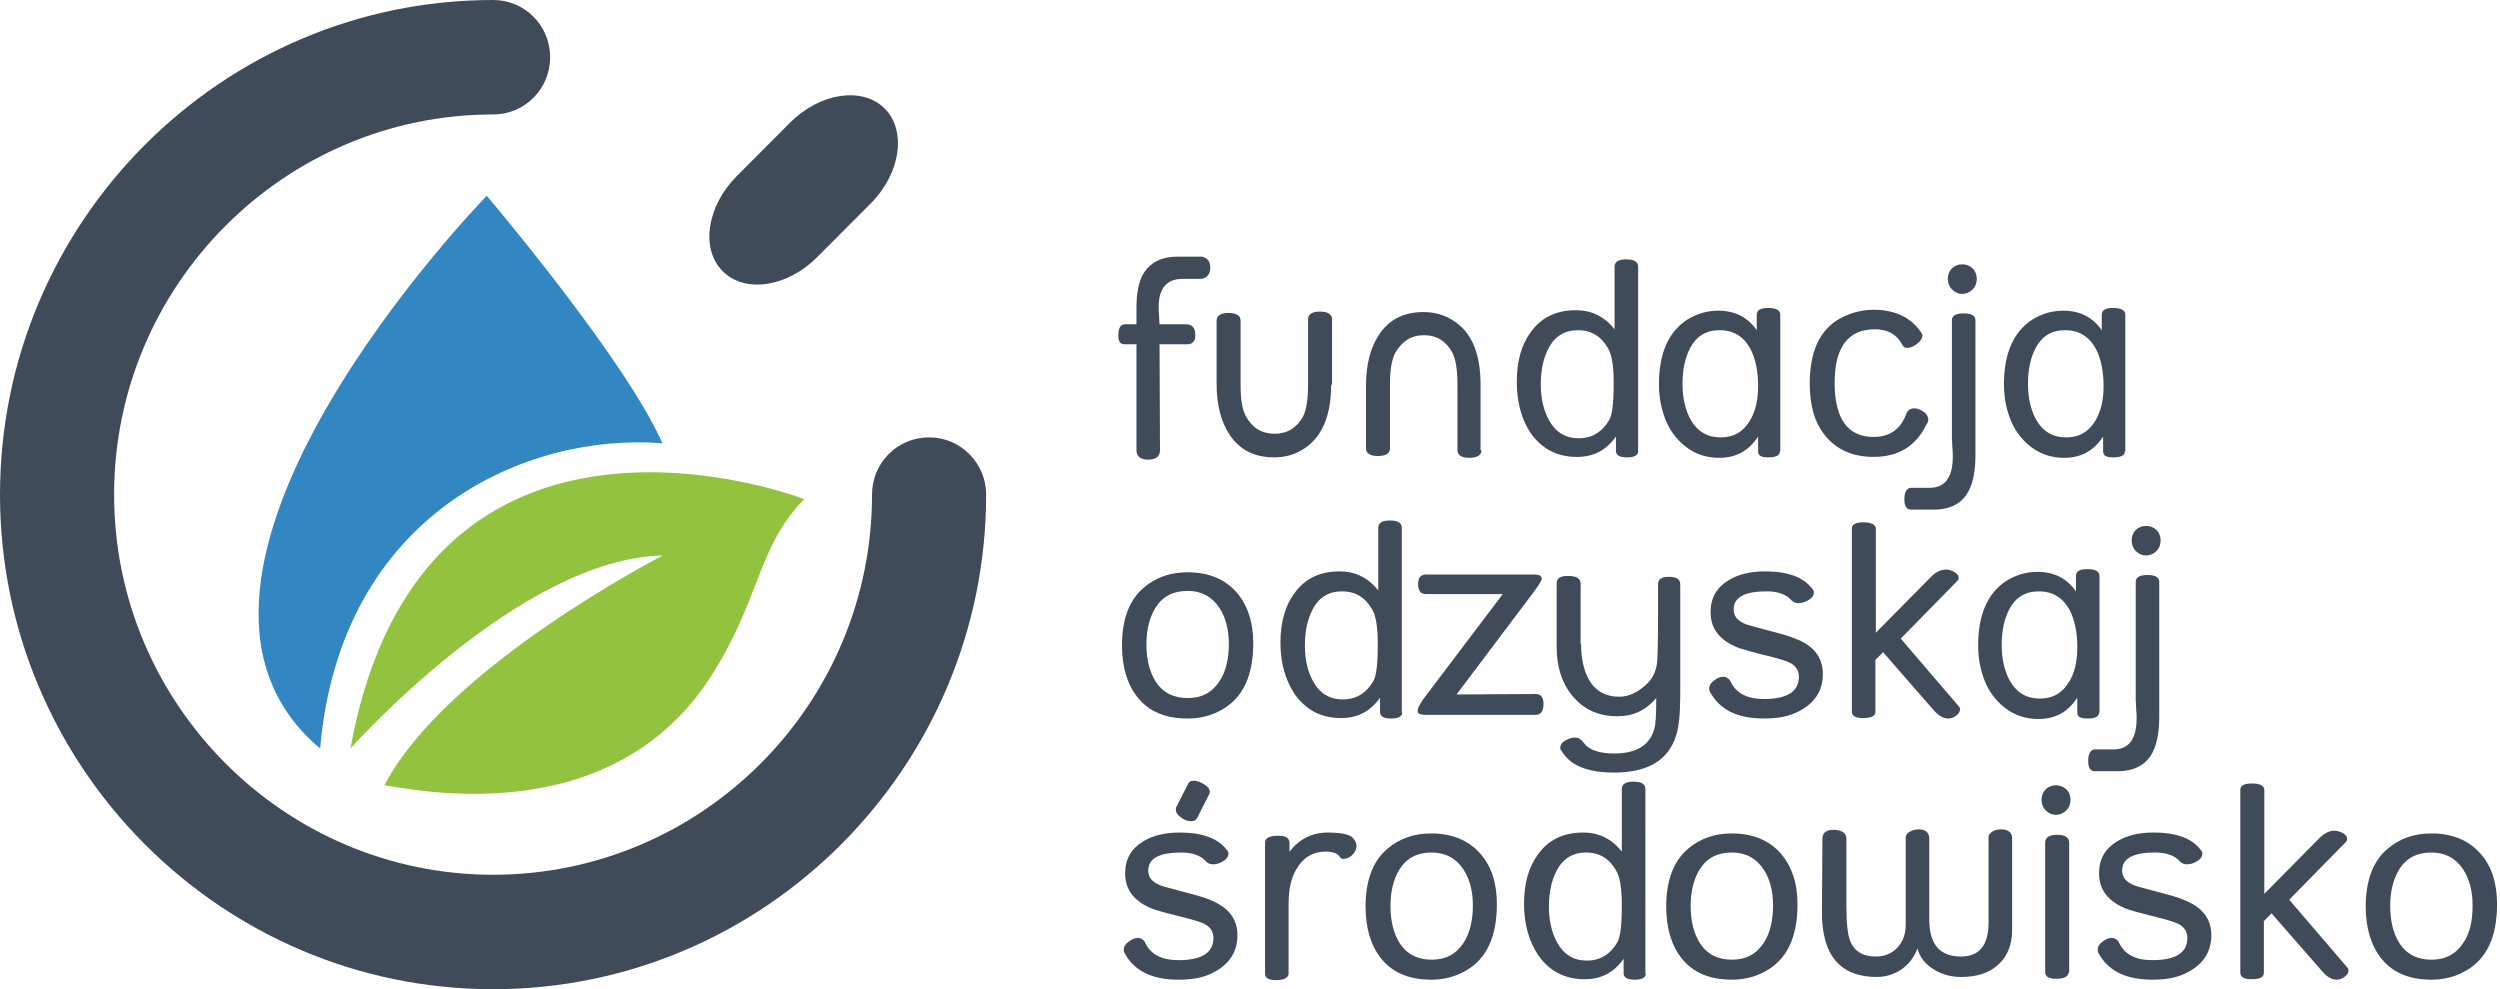 <svg width="139" height="55" viewBox="0 0 139 55" fill="none" xmlns="http://www.w3.org/2000/svg">
<path d="M67.29 14.875C67.29 15.253 67.114 15.455 66.787 15.506H65.73C64.874 15.506 64.421 16.036 64.421 17.072C64.421 17.173 64.421 17.349 64.446 17.551C64.446 17.753 64.471 17.93 64.471 18.031H66.007C66.309 18.056 66.46 18.259 66.46 18.637C66.46 18.965 66.309 19.142 66.007 19.142H64.471L64.496 25.026C64.496 25.38 64.27 25.556 63.842 25.556C63.414 25.556 63.187 25.38 63.187 25.026V19.142H62.533C62.281 19.142 62.18 18.991 62.18 18.663C62.18 18.233 62.306 18.031 62.533 18.031H63.187C63.187 17.93 63.187 17.779 63.187 17.577C63.187 17.375 63.187 17.223 63.187 17.122C63.187 16.289 63.313 15.657 63.565 15.228C63.942 14.597 64.572 14.269 65.503 14.269H66.812C67.114 14.319 67.29 14.521 67.29 14.875Z" fill="#404B59"/>
<path d="M74.012 21.39C74.012 23.107 73.509 24.294 72.502 24.951C71.998 25.279 71.444 25.43 70.84 25.43C69.733 25.43 68.902 25.001 68.348 24.142C67.87 23.41 67.643 22.476 67.643 21.314V17.829C67.643 17.552 67.87 17.4 68.298 17.4C68.751 17.4 68.977 17.552 68.977 17.829V21.44C68.977 22.223 69.078 22.804 69.279 23.158C69.632 23.789 70.16 24.117 70.865 24.117C71.57 24.117 72.099 23.789 72.451 23.158C72.627 22.804 72.728 22.223 72.728 21.39V17.753C72.728 17.476 72.955 17.324 73.383 17.324C73.836 17.324 74.062 17.476 74.062 17.753V21.39H74.012Z" fill="#404B59"/>
<path d="M82.37 25.026C82.37 25.304 82.143 25.456 81.69 25.456C81.262 25.456 81.035 25.304 81.035 25.026V21.39C81.035 20.557 80.935 19.976 80.758 19.622C80.406 18.966 79.877 18.637 79.172 18.637C78.468 18.637 77.964 18.966 77.587 19.597C77.385 19.976 77.284 20.531 77.284 21.314V24.925C77.284 25.203 77.058 25.355 76.605 25.355C76.177 25.355 75.95 25.203 75.95 24.925V21.466C75.95 20.304 76.177 19.37 76.655 18.637C77.209 17.779 78.04 17.35 79.147 17.35C79.751 17.35 80.305 17.501 80.809 17.829C81.816 18.461 82.319 19.648 82.319 21.39V25.026H82.37Z" fill="#404B59"/>
<path d="M91.08 25.102C91.08 25.304 90.879 25.43 90.476 25.43C90.073 25.43 89.872 25.329 89.847 25.102V24.268C89.318 25.026 88.613 25.405 87.682 25.405C86.599 25.405 85.743 24.976 85.114 24.092C84.585 23.309 84.334 22.349 84.334 21.213C84.334 20.102 84.585 19.167 85.114 18.46C85.693 17.652 86.524 17.248 87.631 17.248C88.487 17.248 89.217 17.602 89.771 18.309V14.824C89.771 14.571 89.972 14.42 90.4 14.42C90.854 14.42 91.08 14.546 91.08 14.824V25.102ZM89.721 21.289C89.721 20.354 89.62 19.698 89.394 19.344C89.016 18.688 88.462 18.359 87.732 18.359C87.002 18.359 86.448 18.688 86.096 19.369C85.819 19.9 85.668 20.556 85.668 21.364C85.668 22.147 85.819 22.804 86.121 23.359C86.499 24.041 87.052 24.369 87.782 24.369C88.487 24.369 89.066 24.041 89.469 23.359C89.645 23.056 89.721 22.375 89.721 21.289Z" fill="#404B59"/>
<path d="M98.959 25.102C98.959 25.329 98.733 25.43 98.305 25.43C97.927 25.43 97.751 25.329 97.751 25.102V24.268C97.247 25.051 96.543 25.455 95.586 25.455C94.931 25.455 94.352 25.279 93.849 24.925C93.345 24.572 92.943 24.092 92.666 23.486C92.389 22.854 92.238 22.147 92.238 21.364C92.238 19.647 92.766 18.46 93.799 17.779C94.327 17.45 94.906 17.274 95.536 17.274C96.442 17.274 97.172 17.627 97.675 18.359V17.501C97.675 17.248 97.877 17.122 98.305 17.122C98.758 17.122 98.984 17.248 98.984 17.501V25.102H98.959ZM97.751 21.465C97.751 20.632 97.6 19.925 97.323 19.395C96.945 18.713 96.391 18.359 95.611 18.359C94.856 18.359 94.327 18.688 93.975 19.344C93.698 19.875 93.547 20.531 93.547 21.339C93.547 22.122 93.698 22.779 94 23.334C94.378 23.991 94.931 24.319 95.662 24.319C96.391 24.319 96.92 24.016 97.298 23.385C97.6 22.88 97.751 22.248 97.751 21.465Z" fill="#404B59"/>
<path d="M107.116 23.586C106.537 24.798 105.555 25.404 104.171 25.404C103.013 25.404 102.106 25 101.477 24.218C100.898 23.511 100.621 22.551 100.621 21.339C100.621 19.546 101.175 18.334 102.308 17.703C102.887 17.399 103.491 17.223 104.171 17.223C105.404 17.223 106.31 17.677 106.864 18.561C106.864 18.586 106.889 18.611 106.889 18.637C106.889 18.788 106.789 18.965 106.587 19.117C106.386 19.268 106.21 19.344 106.034 19.344C105.933 19.344 105.832 19.293 105.782 19.192C105.48 18.611 104.976 18.308 104.246 18.308C102.761 18.308 102.006 19.293 102.006 21.288C102.006 23.283 102.736 24.293 104.171 24.293C105.102 24.293 105.706 23.839 106.008 22.955C106.109 22.778 106.26 22.703 106.436 22.703C106.613 22.703 106.789 22.778 106.965 22.904C107.141 23.031 107.217 23.182 107.217 23.359C107.192 23.46 107.166 23.536 107.116 23.586Z" fill="#404B59"/>
<path d="M109.835 25.278C109.835 26.162 109.709 26.819 109.457 27.298C109.105 27.98 108.45 28.334 107.519 28.334H106.21C105.983 28.308 105.882 28.106 105.882 27.753C105.882 27.374 106.008 27.147 106.235 27.122H107.292C108.148 27.122 108.576 26.541 108.576 25.379C108.576 25.278 108.576 25.101 108.551 24.874C108.551 24.647 108.526 24.47 108.526 24.369V17.803C108.526 17.551 108.752 17.424 109.18 17.424C109.608 17.424 109.835 17.551 109.835 17.803V24.369C109.835 24.47 109.835 24.622 109.835 24.823C109.835 25.026 109.835 25.177 109.835 25.278ZM109.91 15.505C109.91 15.733 109.835 15.935 109.684 16.086C109.533 16.238 109.331 16.339 109.105 16.339C108.878 16.339 108.702 16.263 108.526 16.086C108.375 15.935 108.299 15.733 108.299 15.505C108.299 15.278 108.375 15.076 108.526 14.925C108.677 14.773 108.878 14.697 109.105 14.697C109.331 14.697 109.507 14.773 109.684 14.925C109.835 15.101 109.91 15.278 109.91 15.505Z" fill="#404B59"/>
<path d="M118.142 25.102C118.142 25.329 117.915 25.43 117.487 25.43C117.11 25.43 116.934 25.329 116.934 25.102V24.268C116.43 25.051 115.725 25.455 114.769 25.455C114.114 25.455 113.535 25.279 113.032 24.925C112.528 24.572 112.125 24.092 111.848 23.486C111.571 22.854 111.42 22.147 111.42 21.364C111.42 19.647 111.949 18.46 112.981 17.779C113.51 17.45 114.089 17.274 114.718 17.274C115.624 17.274 116.355 17.627 116.858 18.359V17.501C116.858 17.248 117.059 17.122 117.487 17.122C117.94 17.122 118.167 17.248 118.167 17.501V25.102H118.142ZM116.959 21.465C116.959 20.632 116.808 19.925 116.531 19.395C116.153 18.713 115.599 18.359 114.819 18.359C114.064 18.359 113.535 18.688 113.183 19.344C112.906 19.875 112.755 20.531 112.755 21.339C112.755 22.122 112.906 22.779 113.208 23.334C113.585 23.991 114.139 24.319 114.869 24.319C115.599 24.319 116.128 24.016 116.506 23.385C116.808 22.88 116.959 22.248 116.959 21.465Z" fill="#404B59"/>
<path d="M69.682 35.758C69.682 37.576 69.103 38.813 67.92 39.47C67.341 39.798 66.712 39.95 66.032 39.95C64.824 39.95 63.892 39.571 63.263 38.788C62.684 38.081 62.382 37.096 62.382 35.884C62.382 34.445 62.785 33.359 63.59 32.677C64.27 32.096 65.076 31.818 66.032 31.818C67.19 31.818 68.096 32.197 68.751 32.929C69.355 33.636 69.682 34.571 69.682 35.758ZM68.323 35.808C68.323 35 68.147 34.318 67.794 33.788C67.391 33.182 66.812 32.854 66.032 32.854C65.227 32.854 64.647 33.157 64.245 33.788C63.917 34.318 63.741 35 63.741 35.834C63.741 36.667 63.917 37.349 64.245 37.879C64.647 38.51 65.252 38.813 66.032 38.813C66.838 38.813 67.417 38.485 67.819 37.854C68.147 37.349 68.323 36.667 68.323 35.808Z" fill="#404B59"/>
<path d="M77.964 39.621C77.964 39.823 77.763 39.95 77.36 39.95C76.957 39.95 76.756 39.849 76.731 39.621V38.788C76.202 39.545 75.497 39.924 74.566 39.924C73.483 39.924 72.627 39.495 71.998 38.611C71.469 37.828 71.192 36.869 71.192 35.732C71.192 34.621 71.444 33.687 71.973 32.98C72.552 32.172 73.382 31.768 74.49 31.768C75.346 31.768 76.076 32.121 76.63 32.828V29.343C76.63 29.091 76.831 28.939 77.259 28.939C77.713 28.939 77.939 29.066 77.939 29.343V39.621H77.964ZM76.605 35.808C76.605 34.874 76.504 34.217 76.278 33.864C75.9 33.207 75.346 32.879 74.616 32.879C73.886 32.879 73.332 33.207 72.98 33.889C72.703 34.419 72.552 35.076 72.552 35.884C72.552 36.667 72.703 37.323 73.005 37.879C73.382 38.561 73.936 38.889 74.666 38.889C75.371 38.889 75.95 38.561 76.353 37.879C76.529 37.576 76.605 36.894 76.605 35.808Z" fill="#404B59"/>
<path d="M80.985 38.612L85.391 38.587C85.668 38.587 85.819 38.764 85.819 39.142C85.819 39.546 85.668 39.748 85.366 39.748H79.273C78.971 39.748 78.82 39.673 78.82 39.546C78.82 39.37 78.971 39.066 79.273 38.688L83.553 33.031H79.273C78.996 33.031 78.846 32.854 78.846 32.476C78.846 32.122 78.996 31.945 79.273 31.945H85.34C85.592 31.945 85.718 32.021 85.718 32.173C85.718 32.274 85.592 32.476 85.34 32.829L80.985 38.612Z" fill="#404B59"/>
<path d="M93.421 38.712C93.421 39.672 93.346 40.404 93.195 40.884C92.767 42.273 91.609 42.955 89.746 42.955C88.236 42.955 87.279 42.551 86.801 41.718C86.75 41.667 86.75 41.617 86.75 41.566C86.75 41.414 86.851 41.263 87.052 41.162C87.228 41.061 87.405 41.01 87.556 41.01C87.732 41.01 87.858 41.061 87.959 41.187C88.135 41.389 88.236 41.516 88.261 41.516C88.588 41.768 89.091 41.894 89.746 41.894C90.98 41.894 91.735 41.44 91.986 40.505C92.062 40.253 92.087 39.672 92.087 38.813C91.508 39.495 90.803 39.824 89.922 39.824C88.865 39.824 88.034 39.445 87.405 38.662C86.826 37.955 86.549 37.046 86.549 35.96V32.45C86.549 32.147 86.75 32.02 87.178 32.02C87.656 32.02 87.883 32.172 87.883 32.45V35.834C87.883 35.808 87.908 35.808 87.908 35.783C87.908 36.617 88.059 37.273 88.336 37.778C88.689 38.409 89.268 38.738 90.023 38.738C90.552 38.738 91.055 38.51 91.558 38.031C91.911 37.702 92.087 37.298 92.138 36.793C92.163 36.49 92.188 35.606 92.188 34.142V32.475C92.188 32.197 92.389 32.071 92.792 32.071C93.195 32.071 93.421 32.197 93.421 32.475V38.712Z" fill="#404B59"/>
<path d="M101.351 37.475C101.351 38.459 100.848 39.167 99.866 39.621C99.388 39.848 98.784 39.949 98.079 39.949C96.568 39.949 95.587 39.444 95.058 38.434C95.033 38.384 95.033 38.333 95.033 38.283C95.033 38.106 95.133 37.954 95.31 37.828C95.486 37.702 95.637 37.626 95.813 37.626C95.964 37.626 96.09 37.702 96.191 37.828C96.493 38.535 97.122 38.864 98.079 38.864C99.363 38.864 100.017 38.459 100.017 37.626C100.017 37.323 99.891 37.096 99.64 36.919C99.463 36.793 99.01 36.641 98.28 36.465C97.449 36.263 96.921 36.111 96.694 36.035C95.637 35.631 95.108 34.975 95.108 34.04C95.108 33.258 95.436 32.677 96.09 32.273C96.619 31.944 97.298 31.768 98.129 31.768C99.413 31.768 100.294 32.096 100.772 32.752L100.798 32.778C100.848 32.828 100.848 32.879 100.848 32.954C100.848 33.106 100.747 33.258 100.521 33.384C100.344 33.485 100.168 33.535 99.992 33.535C99.841 33.535 99.715 33.485 99.614 33.384C99.338 33.056 98.859 32.879 98.23 32.879C96.996 32.879 96.392 33.207 96.392 33.889C96.392 34.268 96.619 34.52 97.047 34.697C97.147 34.747 97.55 34.848 98.205 35.025C99.086 35.252 99.589 35.404 99.74 35.48C100.823 35.858 101.351 36.54 101.351 37.475Z" fill="#404B59"/>
<path d="M108.928 39.294C108.953 39.319 108.979 39.369 108.979 39.42C108.979 39.571 108.903 39.698 108.752 39.799C108.626 39.9 108.475 39.95 108.324 39.95C108.047 39.95 107.795 39.799 107.544 39.521L104.699 36.263L104.271 36.693V39.571C104.271 39.824 104.044 39.925 103.566 39.925C103.163 39.925 102.962 39.799 102.962 39.571V29.395C102.962 29.167 103.163 29.041 103.591 29.041C104.044 29.041 104.296 29.167 104.296 29.395V35.177L107.367 32.071C107.619 31.819 107.896 31.667 108.198 31.667C108.349 31.667 108.5 31.718 108.651 31.794C108.827 31.895 108.903 31.996 108.903 32.147C108.903 32.198 108.878 32.248 108.827 32.299L105.681 35.506L108.928 39.294Z" fill="#404B59"/>
<path d="M116.707 39.622C116.707 39.85 116.48 39.951 116.052 39.951C115.675 39.951 115.498 39.85 115.498 39.622V38.789C114.995 39.572 114.29 39.976 113.334 39.976C112.679 39.976 112.1 39.799 111.596 39.446C111.093 39.092 110.69 38.612 110.413 38.006C110.136 37.375 109.985 36.668 109.985 35.885C109.985 34.168 110.514 32.981 111.546 32.299C112.075 31.971 112.654 31.794 113.283 31.794C114.189 31.794 114.919 32.148 115.423 32.88V32.021C115.423 31.769 115.624 31.643 116.052 31.643C116.505 31.643 116.732 31.769 116.732 32.021V39.622H116.707ZM115.498 35.986C115.498 35.153 115.347 34.446 115.071 33.915C114.693 33.233 114.139 32.88 113.359 32.88C112.603 32.88 112.075 33.208 111.722 33.865C111.445 34.395 111.294 35.052 111.294 35.86C111.294 36.643 111.445 37.299 111.748 37.855C112.125 38.511 112.679 38.84 113.409 38.84C114.139 38.84 114.668 38.536 115.045 37.905C115.347 37.425 115.498 36.769 115.498 35.986Z" fill="#404B59"/>
<path d="M120.055 39.823C120.055 40.707 119.929 41.363 119.678 41.843C119.325 42.525 118.671 42.879 117.739 42.879H116.43C116.204 42.853 116.103 42.651 116.103 42.298C116.103 41.919 116.229 41.692 116.455 41.666H117.513C118.369 41.666 118.797 41.086 118.797 39.924C118.797 39.823 118.797 39.646 118.771 39.419C118.771 39.192 118.746 39.015 118.746 38.914V32.348C118.746 32.096 118.973 31.97 119.401 31.97C119.829 31.97 120.055 32.096 120.055 32.348V38.914C120.055 39.015 120.055 39.166 120.055 39.368C120.055 39.545 120.055 39.722 120.055 39.823ZM120.131 30.05C120.131 30.277 120.055 30.48 119.904 30.631C119.753 30.783 119.552 30.884 119.325 30.884C119.099 30.884 118.923 30.808 118.746 30.631C118.595 30.48 118.52 30.277 118.52 30.05C118.52 29.823 118.595 29.621 118.746 29.47C118.897 29.318 119.099 29.242 119.325 29.242C119.552 29.242 119.728 29.318 119.904 29.47C120.055 29.621 120.131 29.823 120.131 30.05Z" fill="#404B59"/>
<path d="M68.801 51.996C68.801 52.981 68.298 53.688 67.316 54.143C66.838 54.37 66.233 54.471 65.528 54.471C64.018 54.471 63.036 53.966 62.508 52.956C62.482 52.905 62.482 52.855 62.482 52.804C62.482 52.627 62.583 52.476 62.759 52.35C62.936 52.223 63.087 52.148 63.263 52.148C63.414 52.148 63.54 52.223 63.64 52.35C63.943 53.057 64.572 53.385 65.528 53.385C66.812 53.385 67.467 52.981 67.467 52.148C67.467 51.845 67.341 51.617 67.089 51.441C66.913 51.314 66.46 51.163 65.73 50.986C64.899 50.784 64.371 50.633 64.144 50.557C63.087 50.153 62.558 49.496 62.558 48.562C62.558 47.779 62.885 47.198 63.54 46.794C64.068 46.466 64.748 46.289 65.579 46.289C66.863 46.289 67.744 46.617 68.222 47.274L68.247 47.299C68.298 47.35 68.298 47.4 68.298 47.476C68.298 47.627 68.197 47.779 67.97 47.905C67.794 48.006 67.618 48.057 67.442 48.057C67.291 48.057 67.165 48.006 67.064 47.905C66.787 47.577 66.309 47.4 65.68 47.4C64.446 47.4 63.842 47.728 63.842 48.41C63.842 48.789 64.068 49.042 64.496 49.218C64.597 49.269 65 49.37 65.654 49.547C66.535 49.774 67.039 49.925 67.19 50.001C68.272 50.405 68.801 51.062 68.801 51.996Z" fill="#404B59"/>
<path d="M75.17 46.542C75.321 46.693 75.422 46.845 75.422 47.021C75.422 47.198 75.347 47.375 75.195 47.526C75.044 47.678 74.868 47.754 74.692 47.754C74.617 47.754 74.566 47.728 74.516 47.678C74.39 47.451 74.113 47.35 73.71 47.35C73.005 47.35 72.451 47.678 72.074 48.334C71.772 48.84 71.646 49.471 71.646 50.279C71.646 50.33 71.646 50.38 71.646 50.481C71.646 50.557 71.646 50.633 71.646 50.683V54.143C71.621 54.37 71.394 54.496 70.941 54.496C70.538 54.496 70.337 54.37 70.337 54.143V47.148C70.337 47.021 70.337 46.92 70.337 46.92V46.845C70.337 46.592 70.589 46.466 71.067 46.466C71.495 46.466 71.696 46.592 71.696 46.87V47.35C72.25 46.643 72.955 46.289 73.836 46.289C74.541 46.289 74.994 46.39 75.17 46.542Z" fill="#404B59"/>
<path d="M83.226 50.278C83.226 52.096 82.647 53.334 81.464 53.99C80.885 54.319 80.255 54.47 79.576 54.47C78.367 54.47 77.436 54.091 76.806 53.309C76.227 52.602 75.925 51.617 75.925 50.404C75.925 48.965 76.328 47.879 77.134 47.197C77.813 46.617 78.619 46.339 79.576 46.339C80.734 46.339 81.64 46.718 82.294 47.45C82.924 48.157 83.226 49.091 83.226 50.278ZM81.892 50.354C81.892 49.546 81.715 48.864 81.363 48.334C80.96 47.728 80.381 47.4 79.601 47.4C78.795 47.4 78.216 47.703 77.813 48.334C77.486 48.864 77.31 49.546 77.31 50.379C77.31 51.213 77.486 51.894 77.813 52.425C78.216 53.056 78.82 53.359 79.601 53.359C80.406 53.359 80.985 53.031 81.388 52.4C81.715 51.894 81.892 51.187 81.892 50.354Z" fill="#404B59"/>
<path d="M91.508 54.142C91.508 54.344 91.306 54.47 90.903 54.47C90.501 54.47 90.299 54.369 90.274 54.142V53.308C89.746 54.066 89.041 54.445 88.109 54.445C87.027 54.445 86.171 54.016 85.541 53.132C85.013 52.349 84.736 51.389 84.736 50.253C84.736 49.142 84.988 48.207 85.516 47.5C86.095 46.692 86.926 46.288 88.034 46.288C88.89 46.288 89.62 46.642 90.173 47.349V43.864C90.173 43.611 90.375 43.46 90.803 43.46C91.256 43.46 91.483 43.586 91.483 43.864V54.142H91.508ZM90.173 50.329C90.173 49.394 90.073 48.738 89.846 48.384C89.469 47.728 88.915 47.399 88.185 47.399C87.455 47.399 86.901 47.728 86.548 48.41C86.272 48.94 86.12 49.596 86.12 50.404C86.12 51.187 86.272 51.844 86.573 52.399C86.951 53.081 87.505 53.41 88.235 53.41C88.94 53.41 89.519 53.081 89.922 52.399C90.098 52.096 90.173 51.414 90.173 50.329Z" fill="#404B59"/>
<path d="M99.942 50.278C99.942 52.096 99.363 53.334 98.179 53.99C97.6 54.319 96.971 54.47 96.291 54.47C95.083 54.47 94.152 54.091 93.522 53.309C92.943 52.602 92.641 51.617 92.641 50.404C92.641 48.965 93.044 47.879 93.85 47.197C94.529 46.617 95.335 46.339 96.291 46.339C97.449 46.339 98.356 46.718 99.01 47.45C99.614 48.157 99.942 49.091 99.942 50.278ZM98.582 50.354C98.582 49.546 98.406 48.864 98.053 48.334C97.651 47.728 97.072 47.4 96.291 47.4C95.486 47.4 94.907 47.703 94.504 48.334C94.177 48.864 94.001 49.546 94.001 50.379C94.001 51.213 94.177 51.894 94.504 52.425C94.907 53.056 95.511 53.359 96.291 53.359C97.097 53.359 97.676 53.031 98.079 52.4C98.406 51.894 98.582 51.187 98.582 50.354Z" fill="#404B59"/>
<path d="M111.874 51.718C111.874 52.552 111.597 53.208 111.068 53.663C110.565 54.117 109.885 54.319 109.029 54.319C108.501 54.319 107.997 54.193 107.544 53.915C107.04 53.612 106.738 53.233 106.612 52.728C106.436 53.208 106.134 53.612 105.731 53.89C105.329 54.168 104.85 54.319 104.347 54.319C102.308 54.319 101.276 53.107 101.301 50.658L101.326 46.643C101.326 46.314 101.527 46.138 101.93 46.138C102.408 46.138 102.66 46.314 102.66 46.643V50.405C102.66 51.34 102.736 51.971 102.862 52.299C103.088 52.88 103.566 53.183 104.296 53.183C104.8 53.183 105.203 53.006 105.505 52.678C105.807 52.35 105.958 51.92 105.958 51.415V46.643C105.933 46.491 106.008 46.34 106.185 46.239C106.336 46.163 106.487 46.112 106.663 46.112C107.066 46.112 107.267 46.289 107.267 46.643V51.112C107.267 52.501 107.846 53.183 109.029 53.183C110.061 53.183 110.565 52.552 110.565 51.264V46.643C110.54 46.466 110.615 46.34 110.766 46.239C110.892 46.163 111.043 46.112 111.244 46.112C111.672 46.112 111.874 46.289 111.874 46.617V51.718Z" fill="#404B59"/>
<path d="M115.121 44.47C115.121 44.697 115.046 44.9 114.895 45.051C114.744 45.203 114.542 45.303 114.316 45.303C114.089 45.303 113.913 45.228 113.737 45.051C113.586 44.9 113.51 44.697 113.51 44.47C113.51 44.243 113.586 44.041 113.737 43.889C113.888 43.738 114.089 43.662 114.316 43.662C114.542 43.662 114.719 43.738 114.895 43.889C115.046 44.041 115.121 44.243 115.121 44.47ZM115.021 54.066C114.996 54.293 114.769 54.42 114.316 54.42C113.913 54.42 113.712 54.293 113.712 54.066V46.844C113.712 46.566 113.938 46.415 114.366 46.415C114.819 46.415 115.046 46.566 115.046 46.844V54.066H115.021Z" fill="#404B59"/>
<path d="M122.951 51.995C122.951 52.98 122.447 53.687 121.465 54.142C120.987 54.369 120.383 54.47 119.678 54.47C118.167 54.47 117.186 53.965 116.657 52.955C116.632 52.904 116.632 52.854 116.632 52.803C116.632 52.627 116.733 52.475 116.909 52.349C117.085 52.222 117.236 52.147 117.412 52.147C117.563 52.147 117.689 52.222 117.79 52.349C118.092 53.056 118.721 53.384 119.678 53.384C120.962 53.384 121.616 52.98 121.616 52.147C121.616 51.844 121.49 51.616 121.239 51.44C121.062 51.313 120.609 51.162 119.879 50.985C119.049 50.783 118.52 50.632 118.293 50.556C117.236 50.152 116.707 49.495 116.707 48.561C116.707 47.778 117.035 47.197 117.689 46.793C118.218 46.465 118.898 46.288 119.728 46.288C121.012 46.288 121.893 46.616 122.372 47.273L122.397 47.298C122.447 47.349 122.447 47.399 122.447 47.475C122.447 47.627 122.346 47.778 122.12 47.904C121.944 48.005 121.767 48.056 121.591 48.056C121.44 48.056 121.314 48.005 121.214 47.904C120.937 47.576 120.458 47.399 119.829 47.399C118.595 47.399 117.991 47.727 117.991 48.409C117.991 48.788 118.218 49.041 118.646 49.217C118.746 49.268 119.149 49.369 119.804 49.546C120.685 49.773 121.188 49.925 121.339 50C122.422 50.404 122.951 51.061 122.951 51.995Z" fill="#404B59"/>
<path d="M130.528 53.813C130.553 53.838 130.578 53.889 130.578 53.939C130.578 54.091 130.503 54.217 130.352 54.318C130.226 54.419 130.075 54.47 129.924 54.47C129.647 54.47 129.395 54.318 129.143 54.04L126.299 50.783L125.871 51.212V54.091C125.871 54.343 125.644 54.444 125.166 54.444C124.763 54.444 124.562 54.318 124.562 54.091V43.914C124.562 43.687 124.763 43.56 125.191 43.56C125.644 43.56 125.896 43.687 125.896 43.914V49.697L128.967 46.591C129.219 46.338 129.496 46.187 129.798 46.187C129.949 46.187 130.1 46.237 130.251 46.313C130.427 46.414 130.503 46.515 130.503 46.667C130.503 46.717 130.477 46.768 130.427 46.818L127.28 50.025L130.528 53.813Z" fill="#404B59"/>
<path d="M138.836 50.278C138.836 52.096 138.257 53.334 137.073 53.99C136.494 54.319 135.865 54.47 135.185 54.47C133.977 54.47 133.046 54.091 132.416 53.309C131.837 52.602 131.535 51.617 131.535 50.404C131.535 48.965 131.938 47.879 132.744 47.197C133.423 46.617 134.229 46.339 135.185 46.339C136.343 46.339 137.25 46.718 137.904 47.45C138.534 48.157 138.836 49.091 138.836 50.278ZM137.476 50.354C137.476 49.546 137.3 48.864 136.948 48.334C136.545 47.728 135.966 47.4 135.185 47.4C134.38 47.4 133.801 47.703 133.398 48.334C133.071 48.864 132.895 49.546 132.895 50.379C132.895 51.213 133.071 51.894 133.398 52.425C133.801 53.056 134.405 53.359 135.185 53.359C135.991 53.359 136.57 53.031 136.973 52.4C137.325 51.894 137.476 51.187 137.476 50.354Z" fill="#404B59"/>
<path d="M66.233 45.658C66.057 45.658 65.855 45.607 65.679 45.456C65.478 45.329 65.377 45.178 65.377 45.001C65.377 44.951 65.377 44.9 65.402 44.875L66.082 43.536C66.132 43.461 66.208 43.41 66.359 43.41C66.535 43.41 66.711 43.461 66.913 43.587C67.139 43.713 67.265 43.865 67.265 44.016C67.265 44.067 67.265 44.092 67.24 44.142L66.56 45.481C66.51 45.582 66.409 45.658 66.233 45.658Z" fill="#404B59"/>
<path d="M27.415 0C12.31 0 0 12.348 0 27.5C0 42.651 12.31 55 27.415 55C42.519 55 54.829 42.651 54.829 27.5C54.829 25.758 53.419 24.318 51.657 24.318C49.895 24.318 48.485 25.732 48.485 27.5C48.485 39.167 39.02 48.636 27.415 48.636C15.809 48.636 6.344 39.141 6.344 27.5C6.344 15.859 15.809 6.364 27.415 6.364C29.177 6.364 30.587 4.949 30.587 3.182C30.587 1.414 29.177 0 27.415 0Z" fill="#404B59"/>
<path d="M27.063 10.885C27.063 10.885 6.42 32.046 17.799 41.617C18.931 28.536 29.278 24.041 36.83 24.647C34.766 19.95 27.063 10.885 27.063 10.885Z" fill="#3287C3"/>
<path d="M19.485 41.617C19.485 41.617 28.875 31.036 36.855 30.885C36.855 30.885 24.797 37.072 21.373 43.663C22.683 43.814 33.835 46.415 39.499 37.653C42.293 33.309 42.092 30.43 44.71 27.753C44.685 27.728 23.488 19.572 19.485 41.617Z" fill="#93C23F"/>
<path d="M45.439 14.293L48.41 11.314C50.071 9.647 50.423 7.273 49.19 6.036C47.956 4.799 45.59 5.152 43.929 6.819L40.958 9.799C39.297 11.465 38.944 13.839 40.178 15.076C41.411 16.314 43.752 15.985 45.439 14.293Z" fill="#404B59"/>
</svg>

